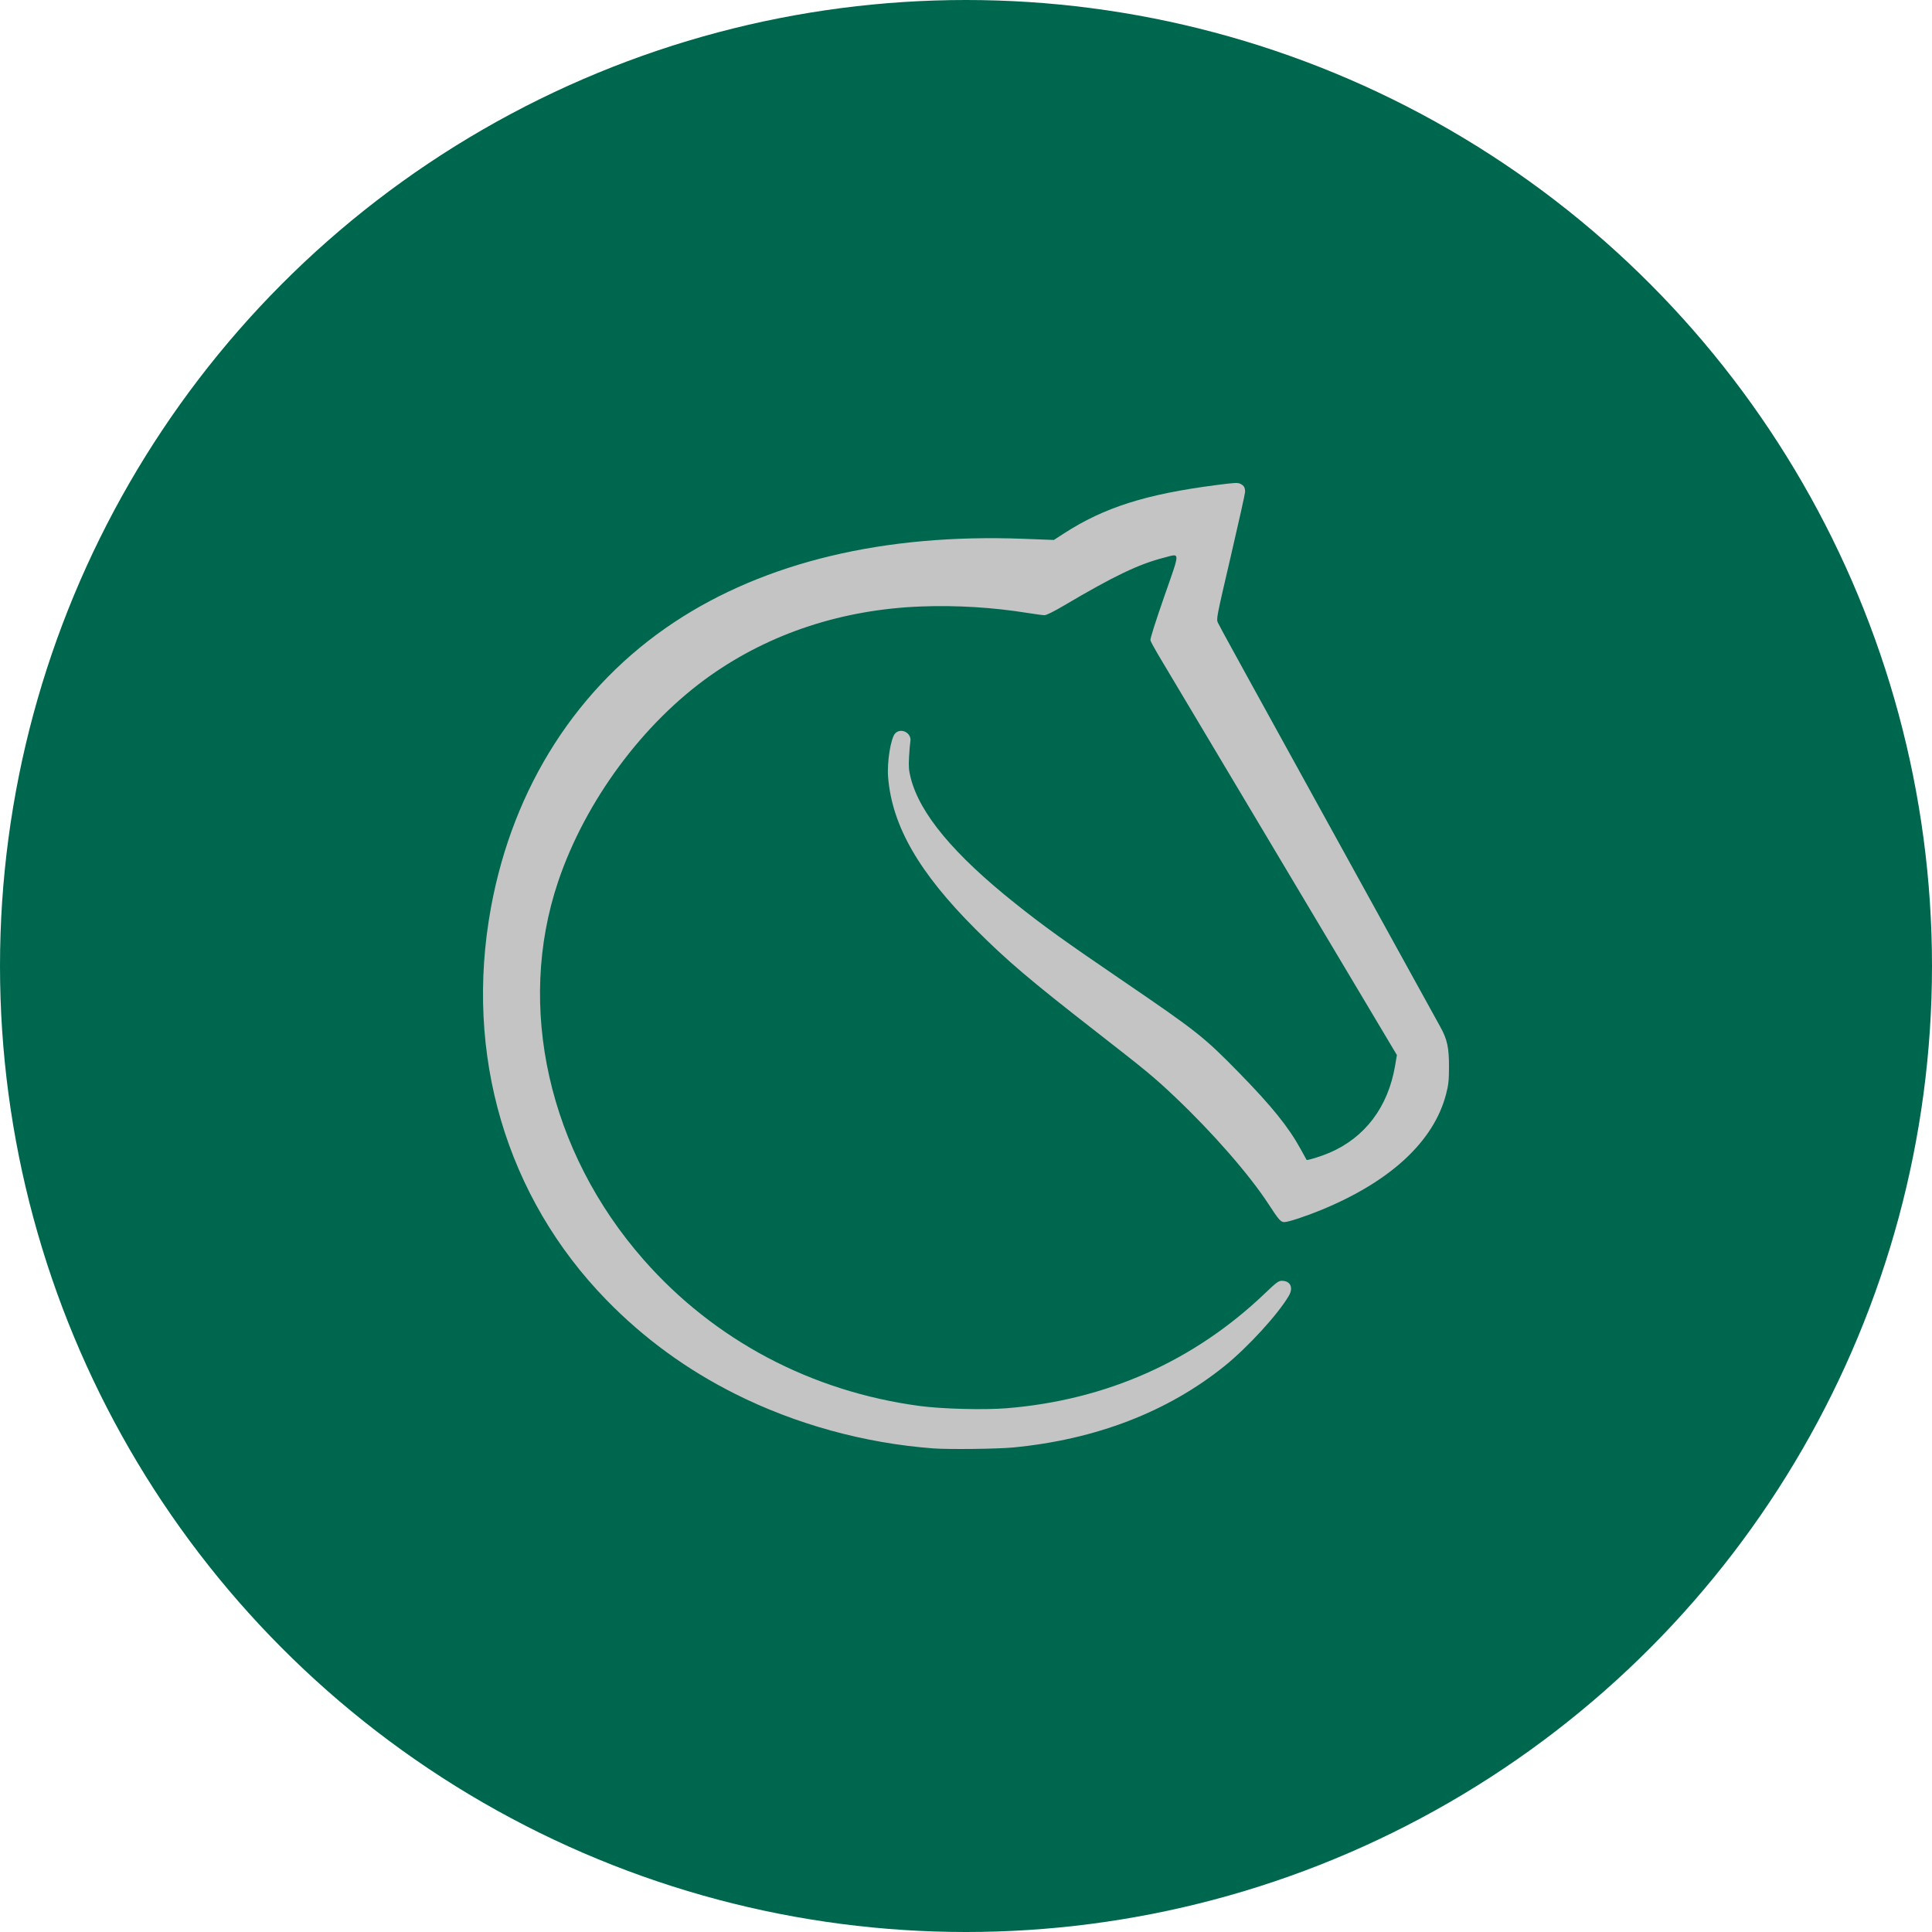 <?xml version="1.0" encoding="UTF-8" standalone="no"?><!-- Generator: Gravit.io --><svg xmlns="http://www.w3.org/2000/svg" xmlns:xlink="http://www.w3.org/1999/xlink" style="isolation:isolate" viewBox="0 0 512 512" width="512pt" height="512pt"><defs><clipPath id="_clipPath_5DZEXEnb3700xaAeX2sSMRD33AZtCyqN"><rect width="512" height="512"/></clipPath></defs><g clip-path="url(#_clipPath_5DZEXEnb3700xaAeX2sSMRD33AZtCyqN)"><circle vector-effect="non-scaling-stroke" cx="256" cy="256" r="256" fill="rgb(0,103,79)" /><path d=" M 247.252 383.834 C 229.1 382.465 210.88 377.451 194.863 369.416 C 181.955 362.941 170.642 354.69 160.725 344.516 C 134.11 317.213 122.977 279.396 130.111 240.513 C 135.984 208.496 153.087 181.855 178.641 164.92 C 202.729 148.954 234.338 141.388 271.114 142.784 L 279.284 143.094 L 281.967 141.359 C 292.617 134.473 303.669 130.963 322.286 128.553 C 327.343 127.898 328.043 127.865 328.777 128.244 C 329.678 128.711 329.963 129.224 329.963 130.381 C 329.963 130.799 328.238 138.546 326.13 147.597 C 322.346 163.839 322.303 164.066 322.776 165.06 C 323.04 165.614 324.681 168.652 326.424 171.813 C 328.166 174.973 330.057 178.418 330.627 179.467 C 331.196 180.516 336.507 190.158 342.43 200.892 C 348.351 211.627 356.832 227.013 361.275 235.085 C 373.427 257.161 380.028 269.133 381.643 272.029 C 383.55 275.446 384.019 277.615 383.999 282.925 C 383.986 286.367 383.861 287.51 383.224 289.962 C 379.975 302.465 368.526 313.09 350.161 320.644 C 346.002 322.355 341.402 323.868 340.361 323.868 C 339.407 323.868 338.9 323.289 336.122 319.026 C 331.11 311.332 321.439 300.247 311.566 290.876 C 305.918 285.515 304 283.927 290.368 273.316 C 273.045 259.832 266.807 254.528 258.533 246.25 C 243.535 231.245 236.432 218.914 235.363 206.03 C 235.026 201.958 236.071 195.518 237.262 194.326 C 238.825 192.762 241.64 194.27 241.257 196.465 C 241.156 197.045 240.998 198.92 240.906 200.633 C 240.768 203.199 240.846 204.169 241.342 206.136 C 243.736 215.61 252.759 226.442 269.104 239.466 C 276.66 245.486 281.797 249.179 297.701 260.022 C 317.2 273.316 319.093 274.815 328.35 284.281 C 337.015 293.141 341.467 298.658 344.671 304.499 C 345.512 306.032 346.228 307.327 346.261 307.377 C 346.41 307.594 350.081 306.456 352.302 305.505 C 361.746 301.46 367.86 293.36 369.712 282.438 L 370.193 279.601 L 361.476 264.974 C 356.682 256.93 350.354 246.32 347.414 241.396 C 339.433 228.032 308.903 176.844 306.831 173.346 C 305.839 171.675 304.958 170.024 304.873 169.677 C 304.779 169.295 306.206 164.779 308.505 158.188 C 312.855 145.713 312.854 146.671 308.515 147.777 C 301.801 149.49 295.275 152.609 282.022 160.44 C 279.342 162.024 277.32 163.031 276.822 163.031 C 276.374 163.031 274.388 162.77 272.409 162.451 C 263.121 160.953 253.405 160.361 244.026 160.723 C 223.292 161.523 204.217 167.777 188.299 178.994 C 170.422 191.592 155.139 212.251 147.938 233.557 C 136.709 266.772 145.38 305.184 170.576 333.848 C 189.313 355.164 214.98 368.759 243.733 372.599 C 249.657 373.39 260.772 373.682 266.707 373.203 C 293.177 371.064 316.461 360.707 335.284 342.695 C 338.256 339.852 338.83 339.426 339.692 339.426 C 341.982 339.426 342.824 341.234 341.549 343.412 C 338.684 348.303 330.645 357.084 324.511 362.02 C 309.406 374.177 290.402 381.495 268.484 383.596 C 264.32 383.995 251.317 384.142 247.254 383.836 L 247.252 383.834 Z " fill="rgb(196,196,196)"/></g></svg>